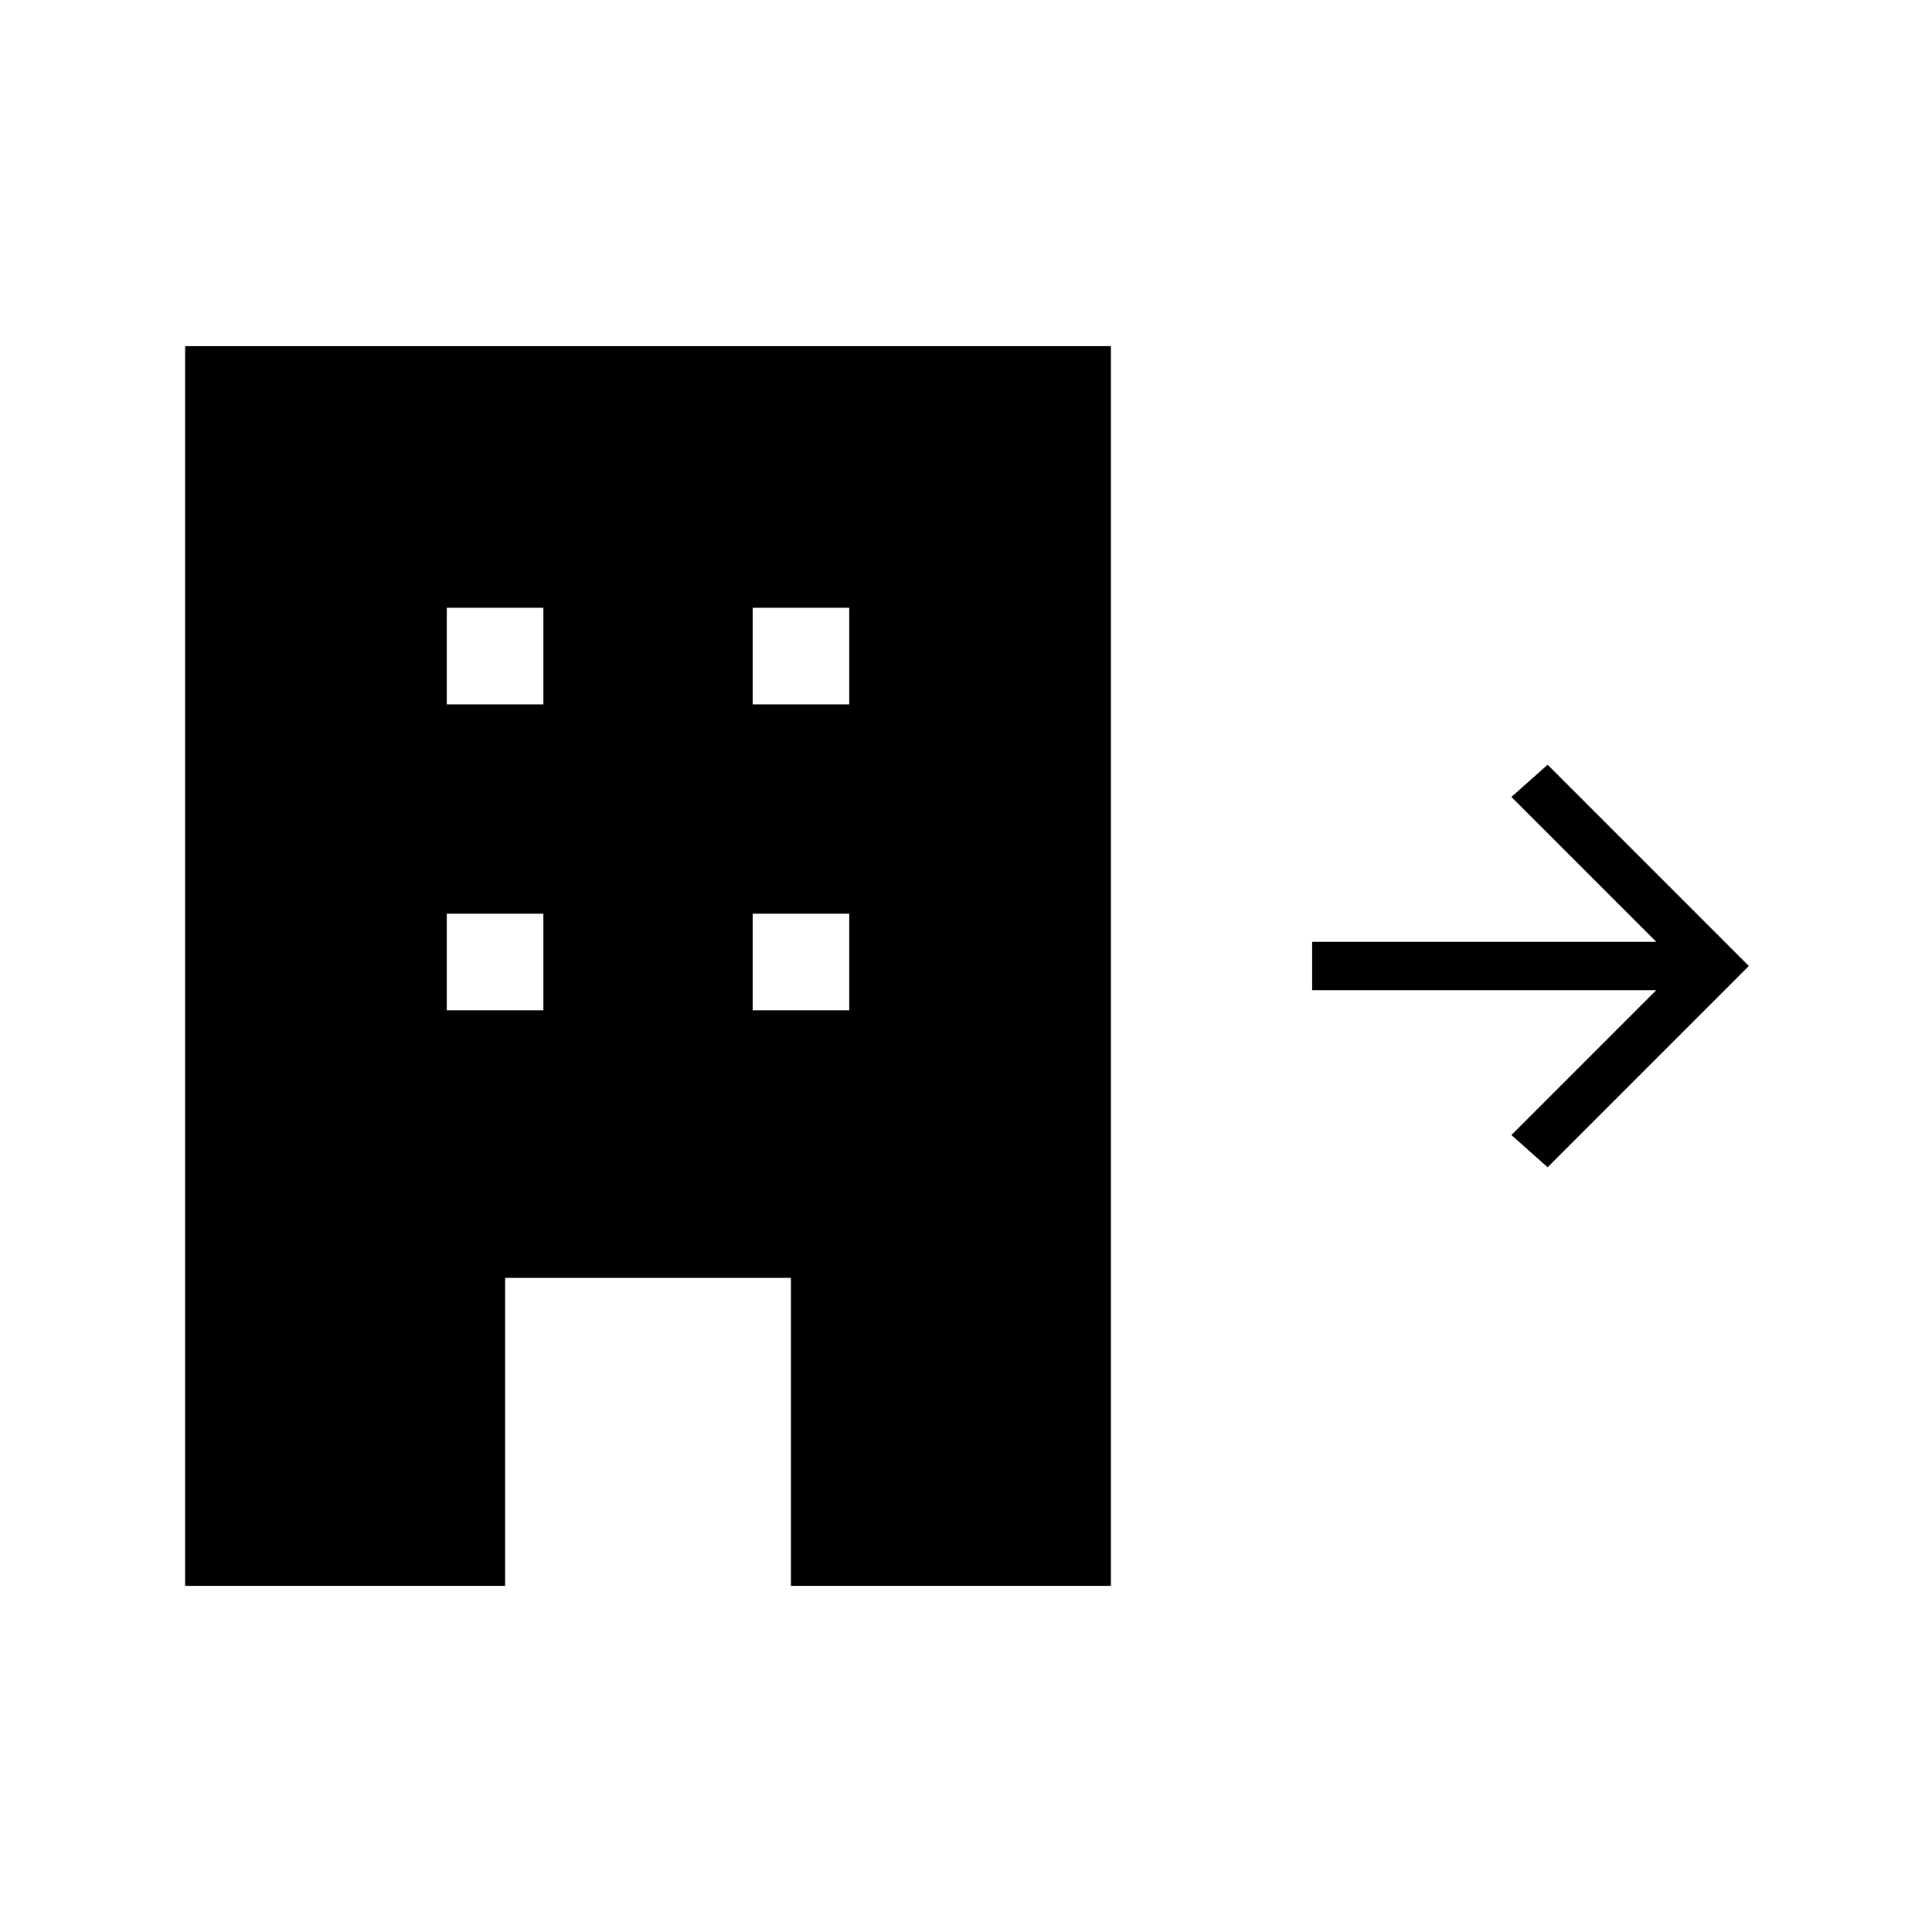 <svg xmlns="http://www.w3.org/2000/svg" height="40" width="40"><path d="M3.833 32.833V7.167H23v25.666h-6.625v-6.375h-5.917v6.375ZM9.25 20.917h2v-2h-2Zm0-6.334h2v-2h-2Zm6.333 6.334h2v-2h-2Zm0-6.334h2v-2h-2Zm16.459 9.584-.75-.667 3-3h-7.125v-1h7.125l-3-3 .75-.667L36.208 20Z"/></svg>